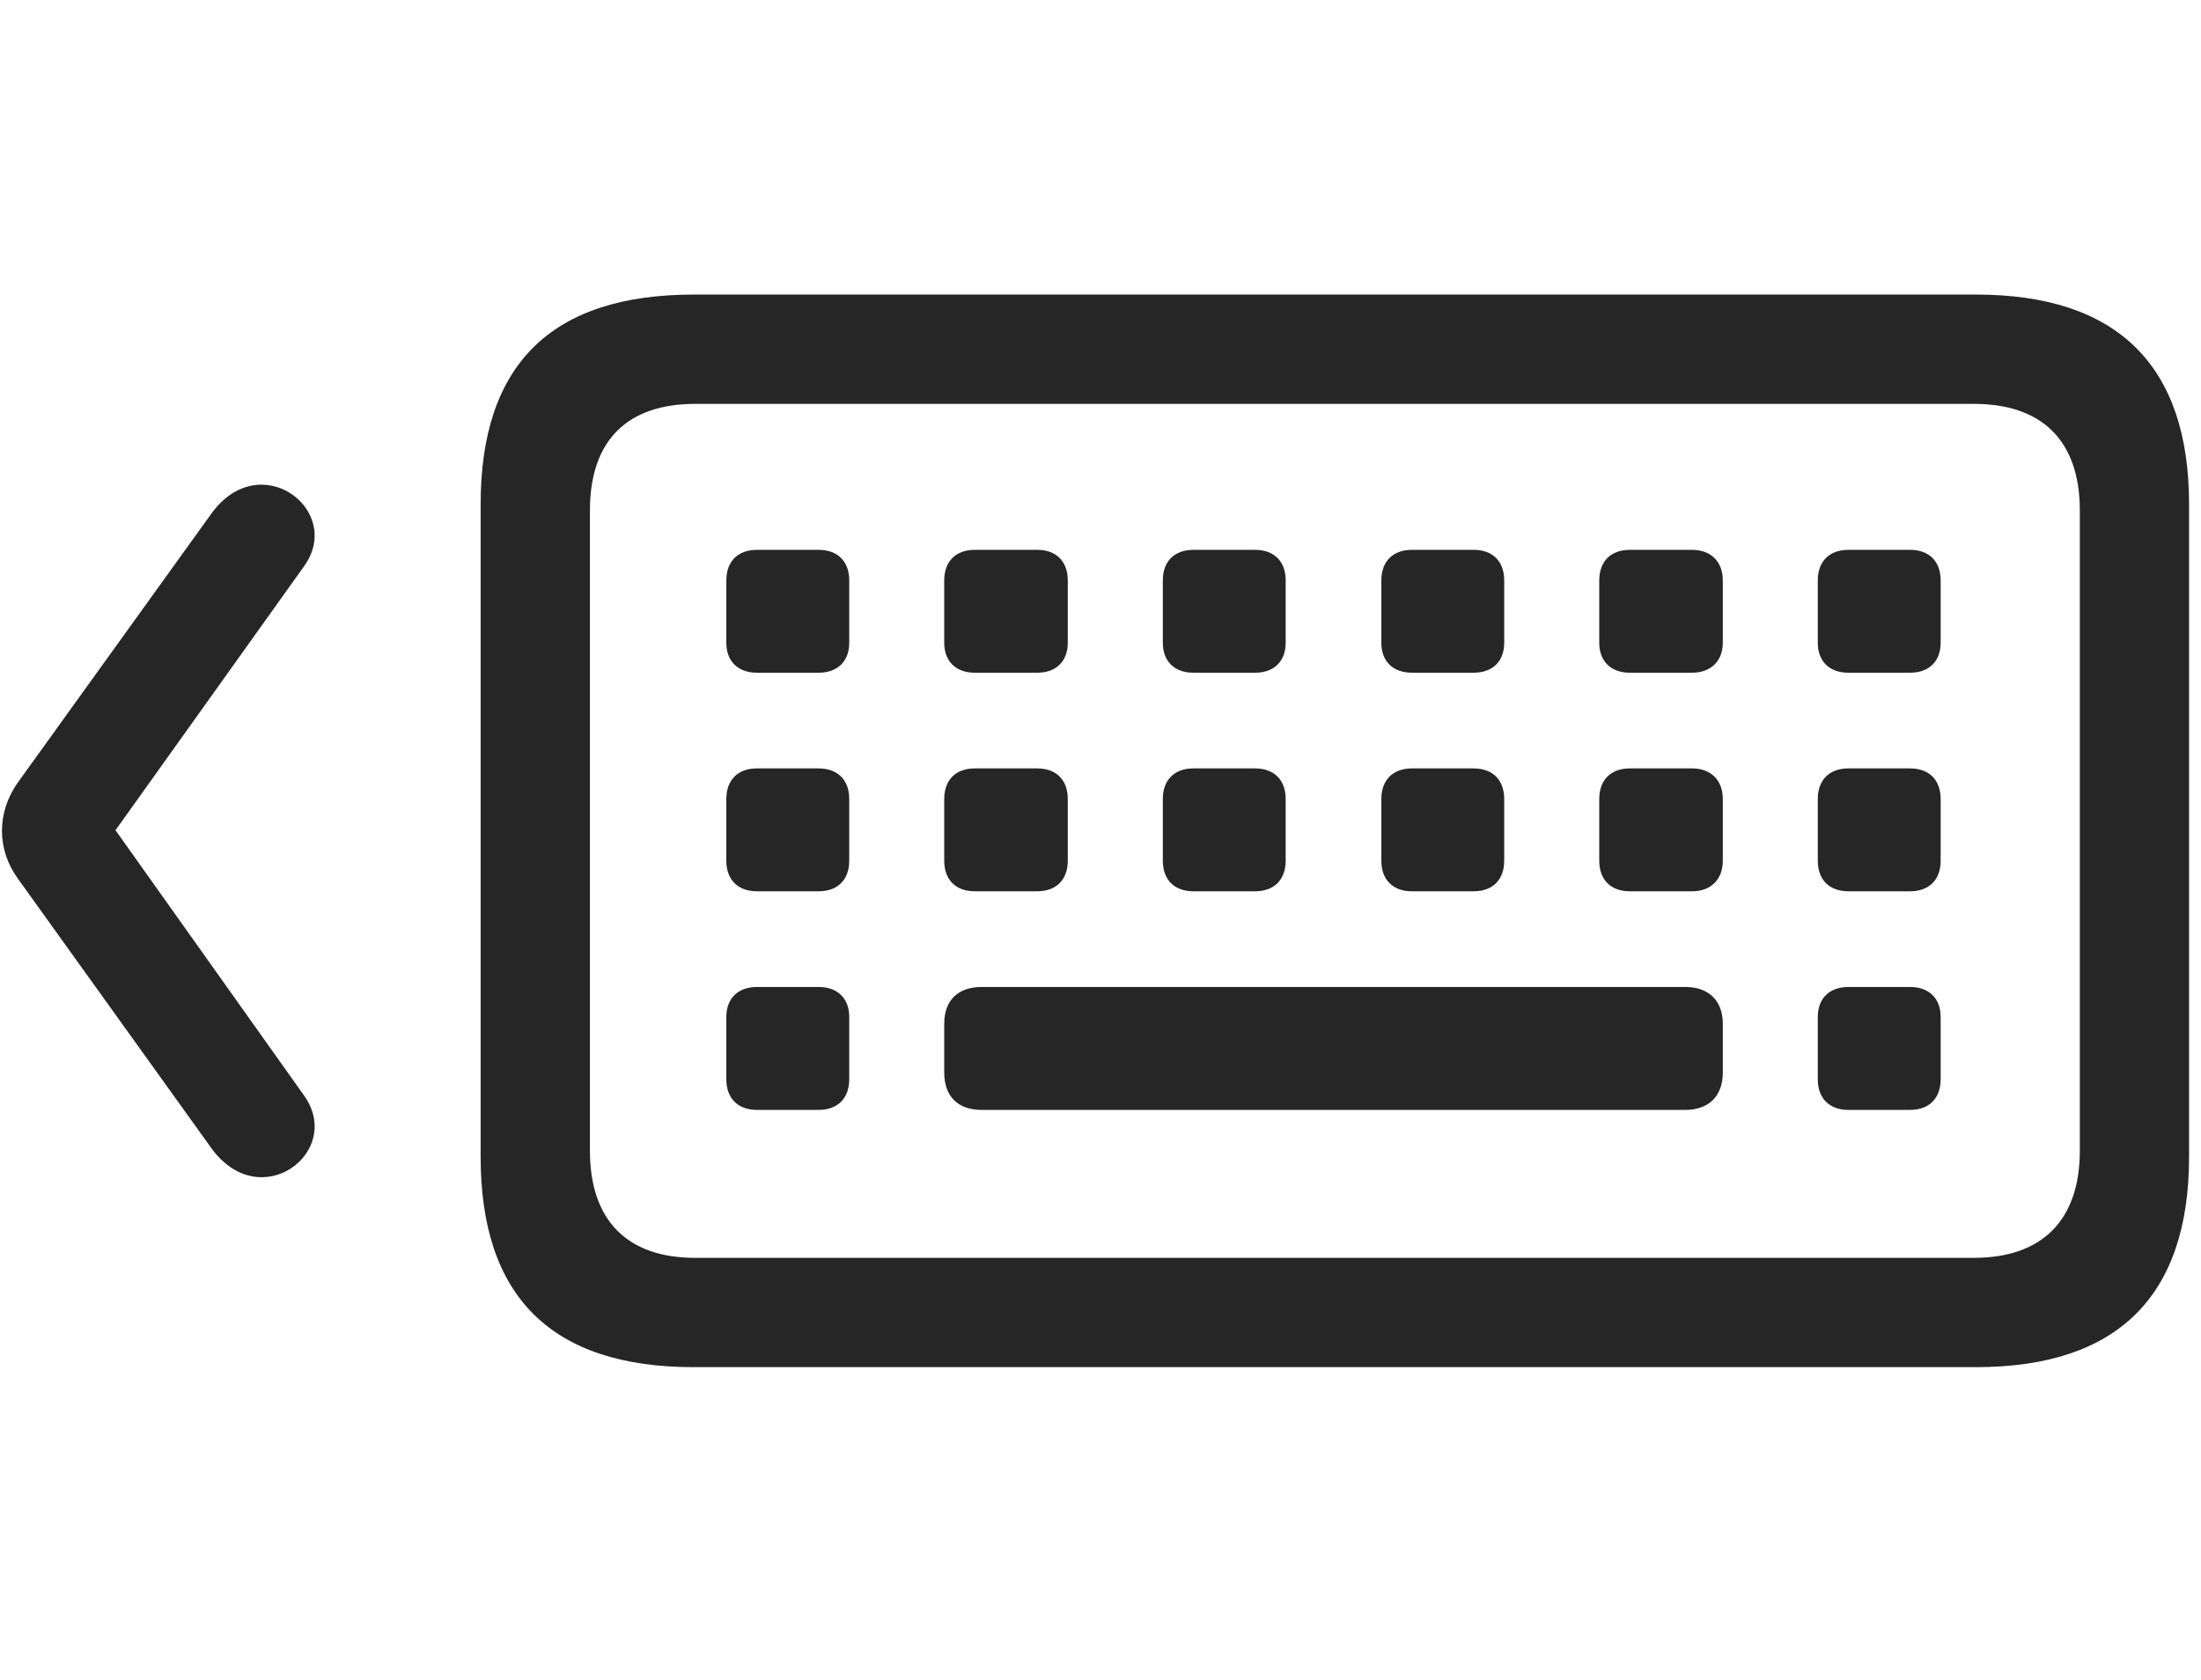 <svg width="38" height="29" viewBox="0 0 38 29" fill="currentColor" xmlns="http://www.w3.org/2000/svg">
<g clip-path="url(#clip0_2207_33593)">
<path d="M11.978 23.601H34.115C36.552 23.601 37.794 22.382 37.794 19.968V8.707C37.794 6.304 36.552 5.085 34.115 5.085H11.978C9.517 5.085 8.298 6.292 8.298 8.707V19.968C8.298 22.382 9.517 23.601 11.978 23.601ZM12.001 21.714C10.841 21.714 10.185 21.081 10.185 19.863V8.812C10.185 7.593 10.841 6.972 12.001 6.972H34.08C35.24 6.972 35.908 7.593 35.908 8.812V19.863C35.908 21.081 35.24 21.714 34.08 21.714H12.001ZM13.068 11.613H14.134C14.462 11.613 14.662 11.414 14.662 11.097V10.019C14.662 9.691 14.462 9.492 14.134 9.492H13.068C12.74 9.492 12.54 9.691 12.54 10.019V11.097C12.54 11.414 12.74 11.613 13.068 11.613ZM16.829 11.613H17.908C18.236 11.613 18.435 11.414 18.435 11.097V10.019C18.435 9.691 18.236 9.492 17.908 9.492H16.829C16.501 9.492 16.302 9.691 16.302 10.019V11.097C16.302 11.414 16.501 11.613 16.829 11.613ZM20.603 11.613H21.669C21.997 11.613 22.197 11.414 22.197 11.097V10.019C22.197 9.691 21.997 9.492 21.669 9.492H20.603C20.275 9.492 20.076 9.691 20.076 10.019V11.097C20.076 11.414 20.275 11.613 20.603 11.613ZM24.376 11.613H25.443C25.771 11.613 25.97 11.414 25.97 11.097V10.019C25.97 9.691 25.771 9.492 25.443 9.492H24.376C24.048 9.492 23.849 9.691 23.849 10.019V11.097C23.849 11.414 24.048 11.613 24.376 11.613ZM28.138 11.613H29.216C29.533 11.613 29.744 11.414 29.744 11.097V10.019C29.744 9.691 29.533 9.492 29.216 9.492H28.138C27.81 9.492 27.611 9.691 27.611 10.019V11.097C27.611 11.414 27.81 11.613 28.138 11.613ZM31.912 11.613H32.978C33.306 11.613 33.505 11.414 33.505 11.097V10.019C33.505 9.691 33.306 9.492 32.978 9.492H31.912C31.583 9.492 31.384 9.691 31.384 10.019V11.097C31.384 11.414 31.583 11.613 31.912 11.613ZM13.068 15.386H14.134C14.462 15.386 14.662 15.187 14.662 14.859V13.793C14.662 13.464 14.462 13.265 14.134 13.265H13.068C12.74 13.265 12.54 13.464 12.54 13.793V14.859C12.54 15.187 12.74 15.386 13.068 15.386ZM16.829 15.386H17.908C18.236 15.386 18.435 15.187 18.435 14.859V13.793C18.435 13.464 18.236 13.265 17.908 13.265H16.829C16.501 13.265 16.302 13.464 16.302 13.793V14.859C16.302 15.187 16.501 15.386 16.829 15.386ZM20.603 15.386H21.669C21.997 15.386 22.197 15.187 22.197 14.859V13.793C22.197 13.464 21.997 13.265 21.669 13.265H20.603C20.275 13.265 20.076 13.464 20.076 13.793V14.859C20.076 15.187 20.275 15.386 20.603 15.386ZM24.376 15.386H25.443C25.771 15.386 25.97 15.187 25.97 14.859V13.793C25.97 13.464 25.771 13.265 25.443 13.265H24.376C24.048 13.265 23.849 13.464 23.849 13.793V14.859C23.849 15.187 24.048 15.386 24.376 15.386ZM28.138 15.386H29.216C29.533 15.386 29.744 15.187 29.744 14.859V13.793C29.744 13.464 29.533 13.265 29.216 13.265H28.138C27.81 13.265 27.611 13.464 27.611 13.793V14.859C27.611 15.187 27.81 15.386 28.138 15.386ZM31.912 15.386H32.978C33.306 15.386 33.505 15.187 33.505 14.859V13.793C33.505 13.464 33.306 13.265 32.978 13.265H31.912C31.583 13.265 31.384 13.464 31.384 13.793V14.859C31.384 15.187 31.583 15.386 31.912 15.386ZM13.068 19.16H14.134C14.462 19.16 14.662 18.96 14.662 18.632V17.554C14.662 17.238 14.462 17.038 14.134 17.038H13.068C12.74 17.038 12.54 17.238 12.54 17.554V18.632C12.54 18.96 12.74 19.16 13.068 19.16ZM16.947 19.16H29.099C29.497 19.16 29.744 18.925 29.744 18.515V17.671C29.744 17.273 29.497 17.038 29.099 17.038H16.947C16.537 17.038 16.302 17.273 16.302 17.671V18.515C16.302 18.925 16.537 19.16 16.947 19.16ZM31.912 19.16H32.978C33.306 19.16 33.505 18.96 33.505 18.632V17.554C33.505 17.238 33.306 17.038 32.978 17.038H31.912C31.583 17.038 31.384 17.238 31.384 17.554V18.632C31.384 18.96 31.583 19.16 31.912 19.16Z" fill="currentColor" fill-opacity="0.85"/>
<path d="M3.646 19.816C4.49 20.988 5.943 19.886 5.251 18.914L1.994 14.332L5.251 9.773C5.943 8.812 4.49 7.699 3.646 8.871L0.306 13.511C-0.057 14.027 -0.057 14.66 0.306 15.164L3.646 19.816Z" fill="currentColor" fill-opacity="0.85"/>
</g>
<defs>
<clipPath id="clip0_2207_33593">
<rect width="37.761" height="18.527" fill="currentColor" transform="translate(0.034 5.085)"/>
</clipPath>
</defs>
</svg>
